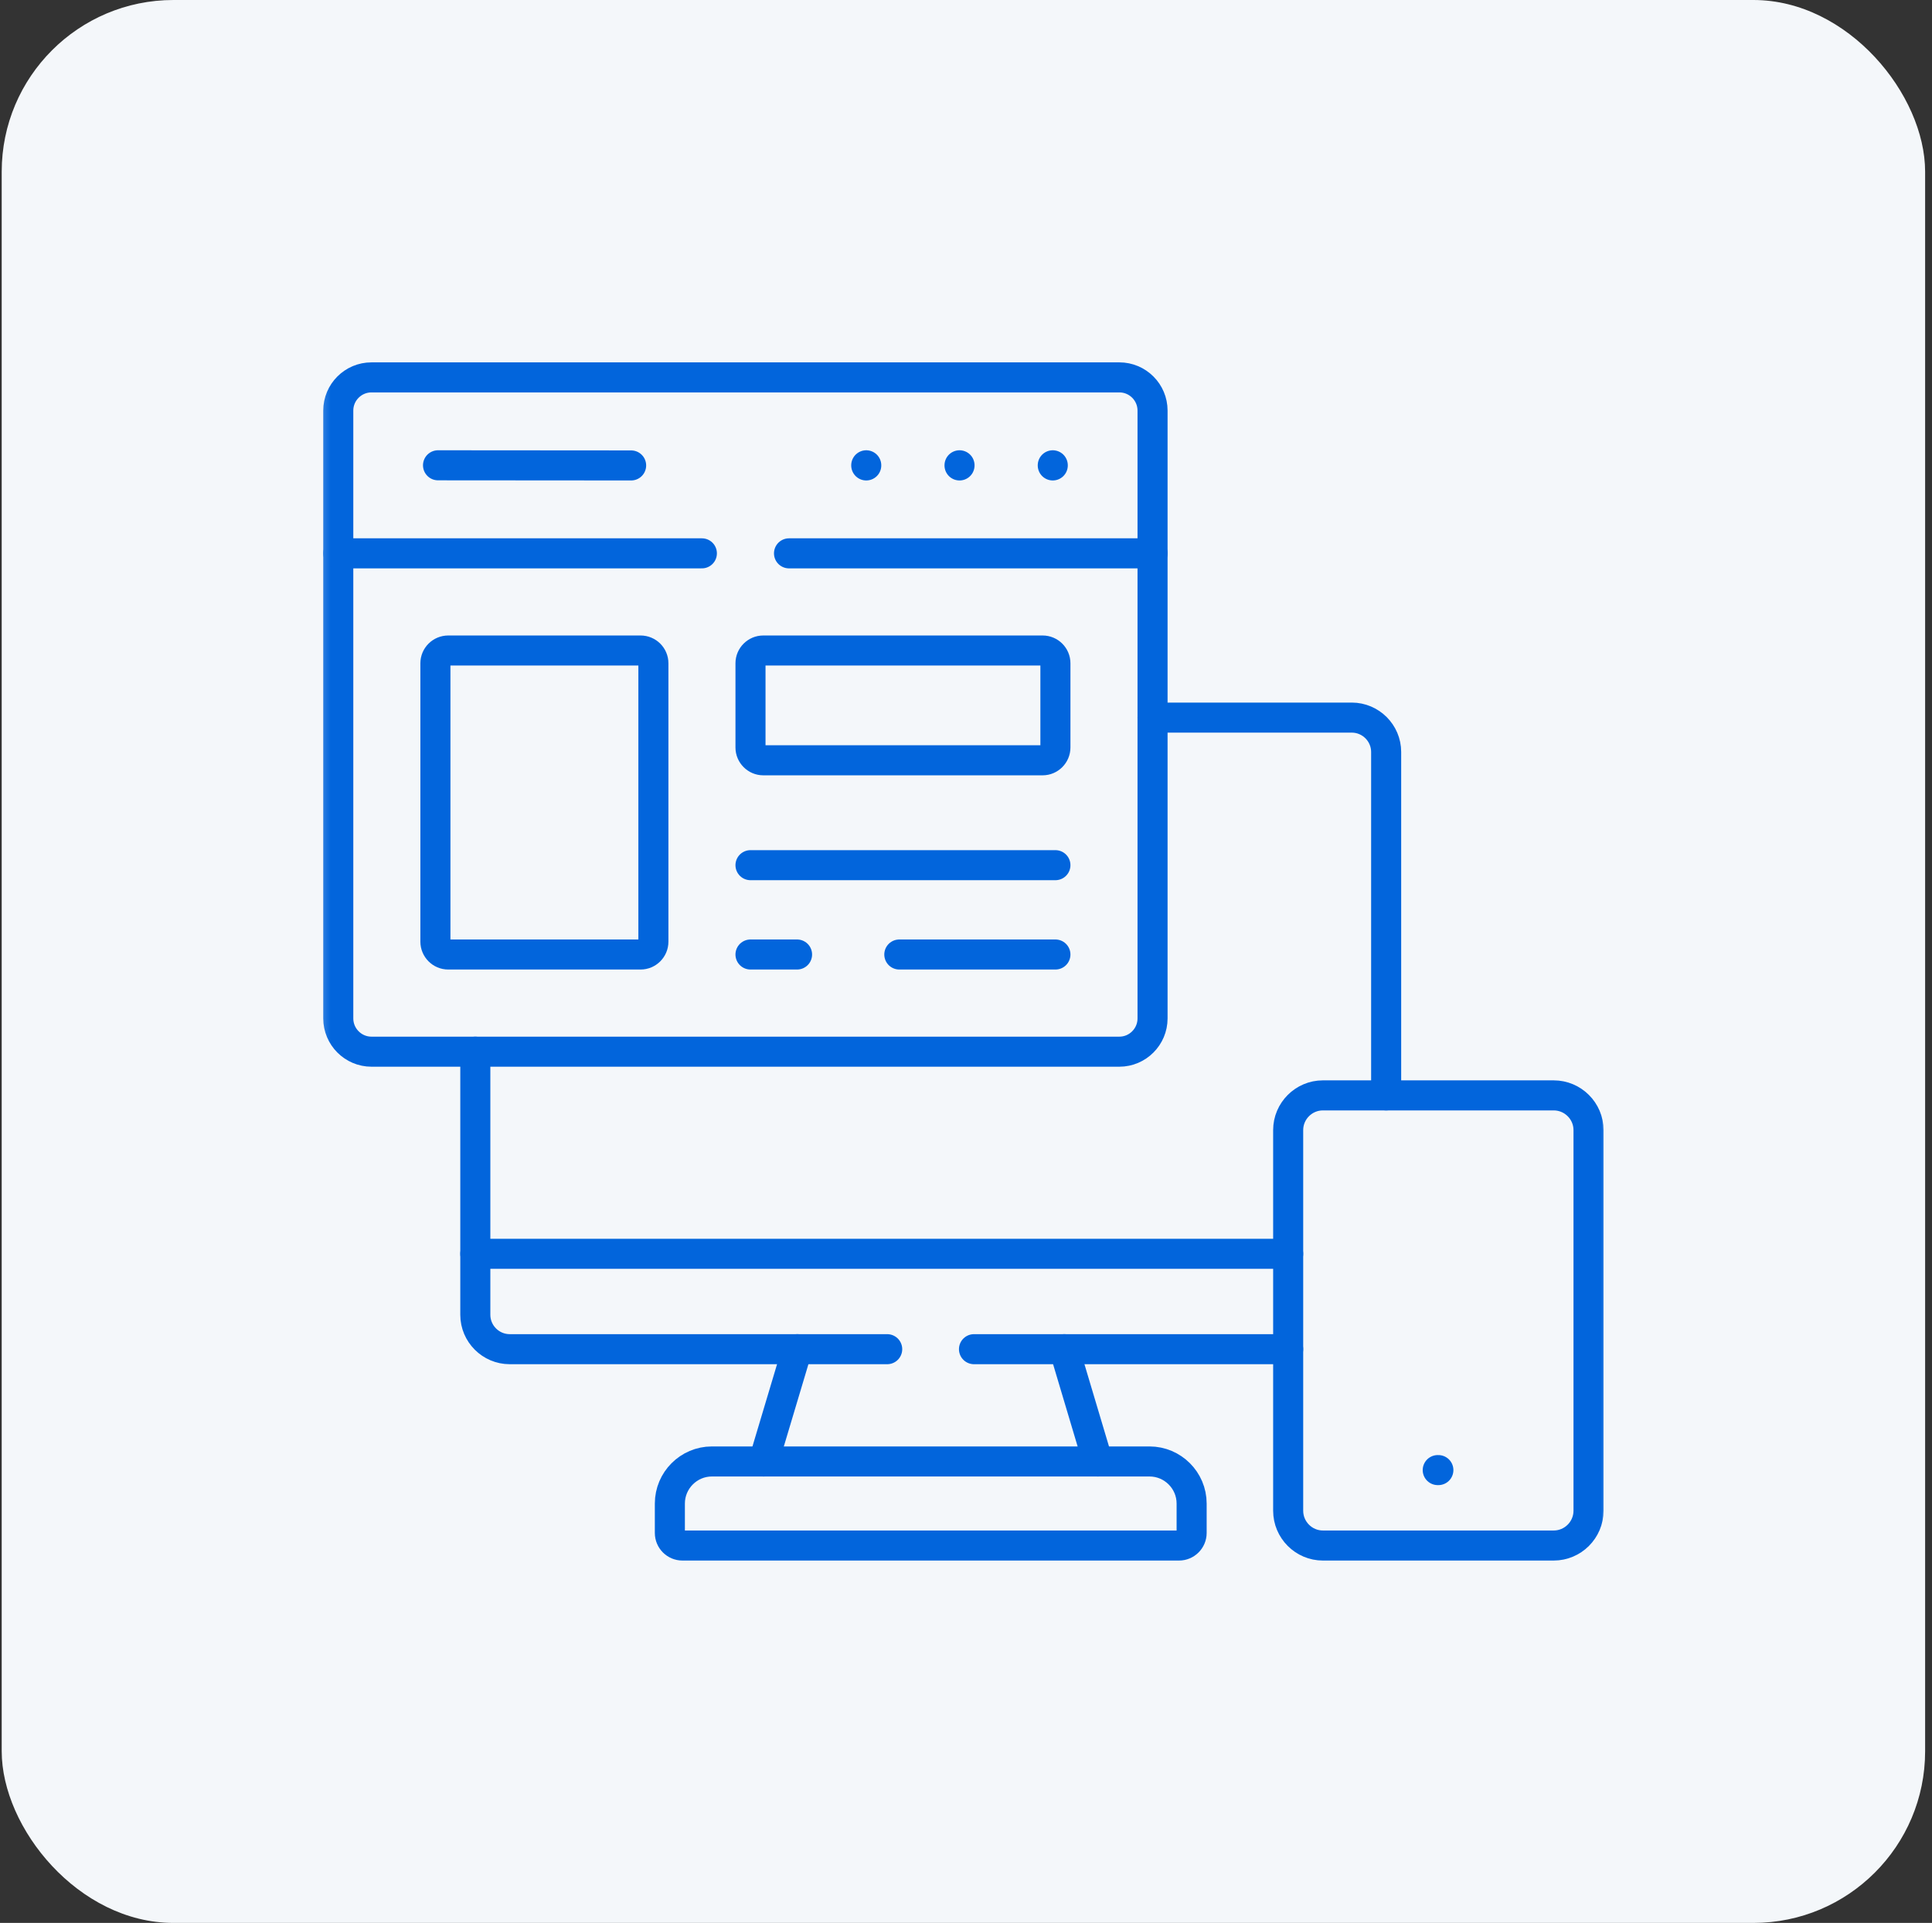 <svg width="225" height="224" viewBox="0 0 225 224" fill="none" xmlns="http://www.w3.org/2000/svg">
<rect x="0" y="0" width="225" height="224" fill="#333333" stroke="none"/>
<rect x="0.199" width="224" height="224" rx="20" fill="#F4F7FA"/>
<g clip-path="url(#clip0_8713_5135)">
<mask id="mask0_8713_5135" style="mask-type:luminance" maskUnits="userSpaceOnUse" x="37" y="37" width="151" height="150">
<path d="M37.199 37H187.199V187H37.199V37Z" fill="white"/>
</mask>
<g mask="url(#mask0_8713_5135)">
<path d="M79.473 180.038H137.315C138.112 180.038 138.777 179.382 138.777 178.576V175.146C138.777 172.447 136.568 170.246 133.877 170.246H82.903C80.213 170.246 78.012 172.447 78.012 175.146V178.576C78.012 179.382 78.668 180.038 79.473 180.038Z" stroke="#0265DC" stroke-width="3.5" stroke-miterlimit="10" stroke-linecap="round" stroke-linejoin="round"/>
<path d="M88.934 170.246L92.845 157.166M123.946 157.166L127.849 170.246" stroke="#0265DC" stroke-width="3.5" stroke-miterlimit="10" stroke-linecap="round" stroke-linejoin="round"/>
<path d="M55.355 146.054H150.02" stroke="#0265DC" stroke-width="3.5" stroke-miterlimit="10" stroke-linecap="round" stroke-linejoin="round"/>
<path d="M39.395 118.64C39.395 120.766 41.13 122.51 43.256 122.51H130.364C132.49 122.51 134.225 120.766 134.225 118.64V47.824C134.225 45.698 132.49 43.962 130.364 43.962H43.256C41.13 43.962 39.395 45.698 39.395 47.824V118.64Z" stroke="#0265DC" stroke-width="3.5" stroke-miterlimit="10" stroke-linecap="round" stroke-linejoin="round"/>
<path d="M103.323 157.166H59.358C57.157 157.166 55.355 155.364 55.355 153.163V122.51M150.02 157.166H113.43M134.225 83.593H157.428C159.629 83.593 161.431 85.395 161.431 87.596V127.6" stroke="#0265DC" stroke-width="3.5" stroke-miterlimit="10" stroke-linecap="round" stroke-linejoin="round"/>
<path d="M91.888 64.459H134.226M39.395 64.459H81.74" stroke="#0265DC" stroke-width="3.5" stroke-miterlimit="10" stroke-linecap="round" stroke-linejoin="round"/>
<path d="M122.605 54.202V54.219" stroke="#0265DC" stroke-width="3.5" stroke-miterlimit="10" stroke-linecap="round" stroke-linejoin="round"/>
<path d="M111.746 54.202V54.219" stroke="#0265DC" stroke-width="3.5" stroke-miterlimit="10" stroke-linecap="round" stroke-linejoin="round"/>
<path d="M100.883 54.202V54.219" stroke="#0265DC" stroke-width="3.5" stroke-miterlimit="10" stroke-linecap="round" stroke-linejoin="round"/>
<path d="M51.012 54.202L73.501 54.219" stroke="#0265DC" stroke-width="3.5" stroke-miterlimit="10" stroke-linecap="round" stroke-linejoin="round"/>
<path d="M121.427 75.778H88.889C88.075 75.778 87.402 76.443 87.402 77.265V87.073C87.402 87.895 88.075 88.567 88.889 88.567H121.427C122.24 88.567 122.913 87.895 122.913 87.073V77.265C122.913 76.443 122.24 75.778 121.427 75.778Z" stroke="#0265DC" stroke-width="3.5" stroke-miterlimit="10" stroke-linecap="round" stroke-linejoin="round"/>
<path d="M122.913 100.784H87.402" stroke="#0265DC" stroke-width="3.5" stroke-miterlimit="10" stroke-linecap="round" stroke-linejoin="round"/>
<path d="M104.734 111.19H122.913M87.402 111.19H92.825" stroke="#0265DC" stroke-width="3.5" stroke-miterlimit="10" stroke-linecap="round" stroke-linejoin="round"/>
<path d="M167.512 171.251H167.438" stroke="#0265DC" stroke-width="3.5" stroke-miterlimit="10" stroke-linecap="round" stroke-linejoin="round"/>
<path d="M154.064 180.038H180.946C183.172 180.038 184.999 178.219 184.999 175.985V131.645C184.999 129.419 183.172 127.601 180.946 127.601H154.064C151.838 127.601 150.02 129.419 150.02 131.645V175.985C150.02 178.219 151.838 180.038 154.064 180.038Z" stroke="#0265DC" stroke-width="3.5" stroke-miterlimit="10" stroke-linecap="round" stroke-linejoin="round"/>
<path d="M52.202 75.778H74.6C75.422 75.778 76.094 76.443 76.094 77.265V109.695C76.094 110.518 75.422 111.19 74.6 111.19H52.202C51.38 111.19 50.707 110.518 50.707 109.695V77.265C50.707 76.443 51.38 75.778 52.202 75.778Z" stroke="#0265DC" stroke-width="3.5" stroke-miterlimit="10" stroke-linecap="round" stroke-linejoin="round"/>
</g>
</g>
<defs>
<clipPath id="clip0_8713_5135">
<rect width="150" height="150" fill="white" transform="translate(37.199 37)"/>
</clipPath>
</defs>
</svg>